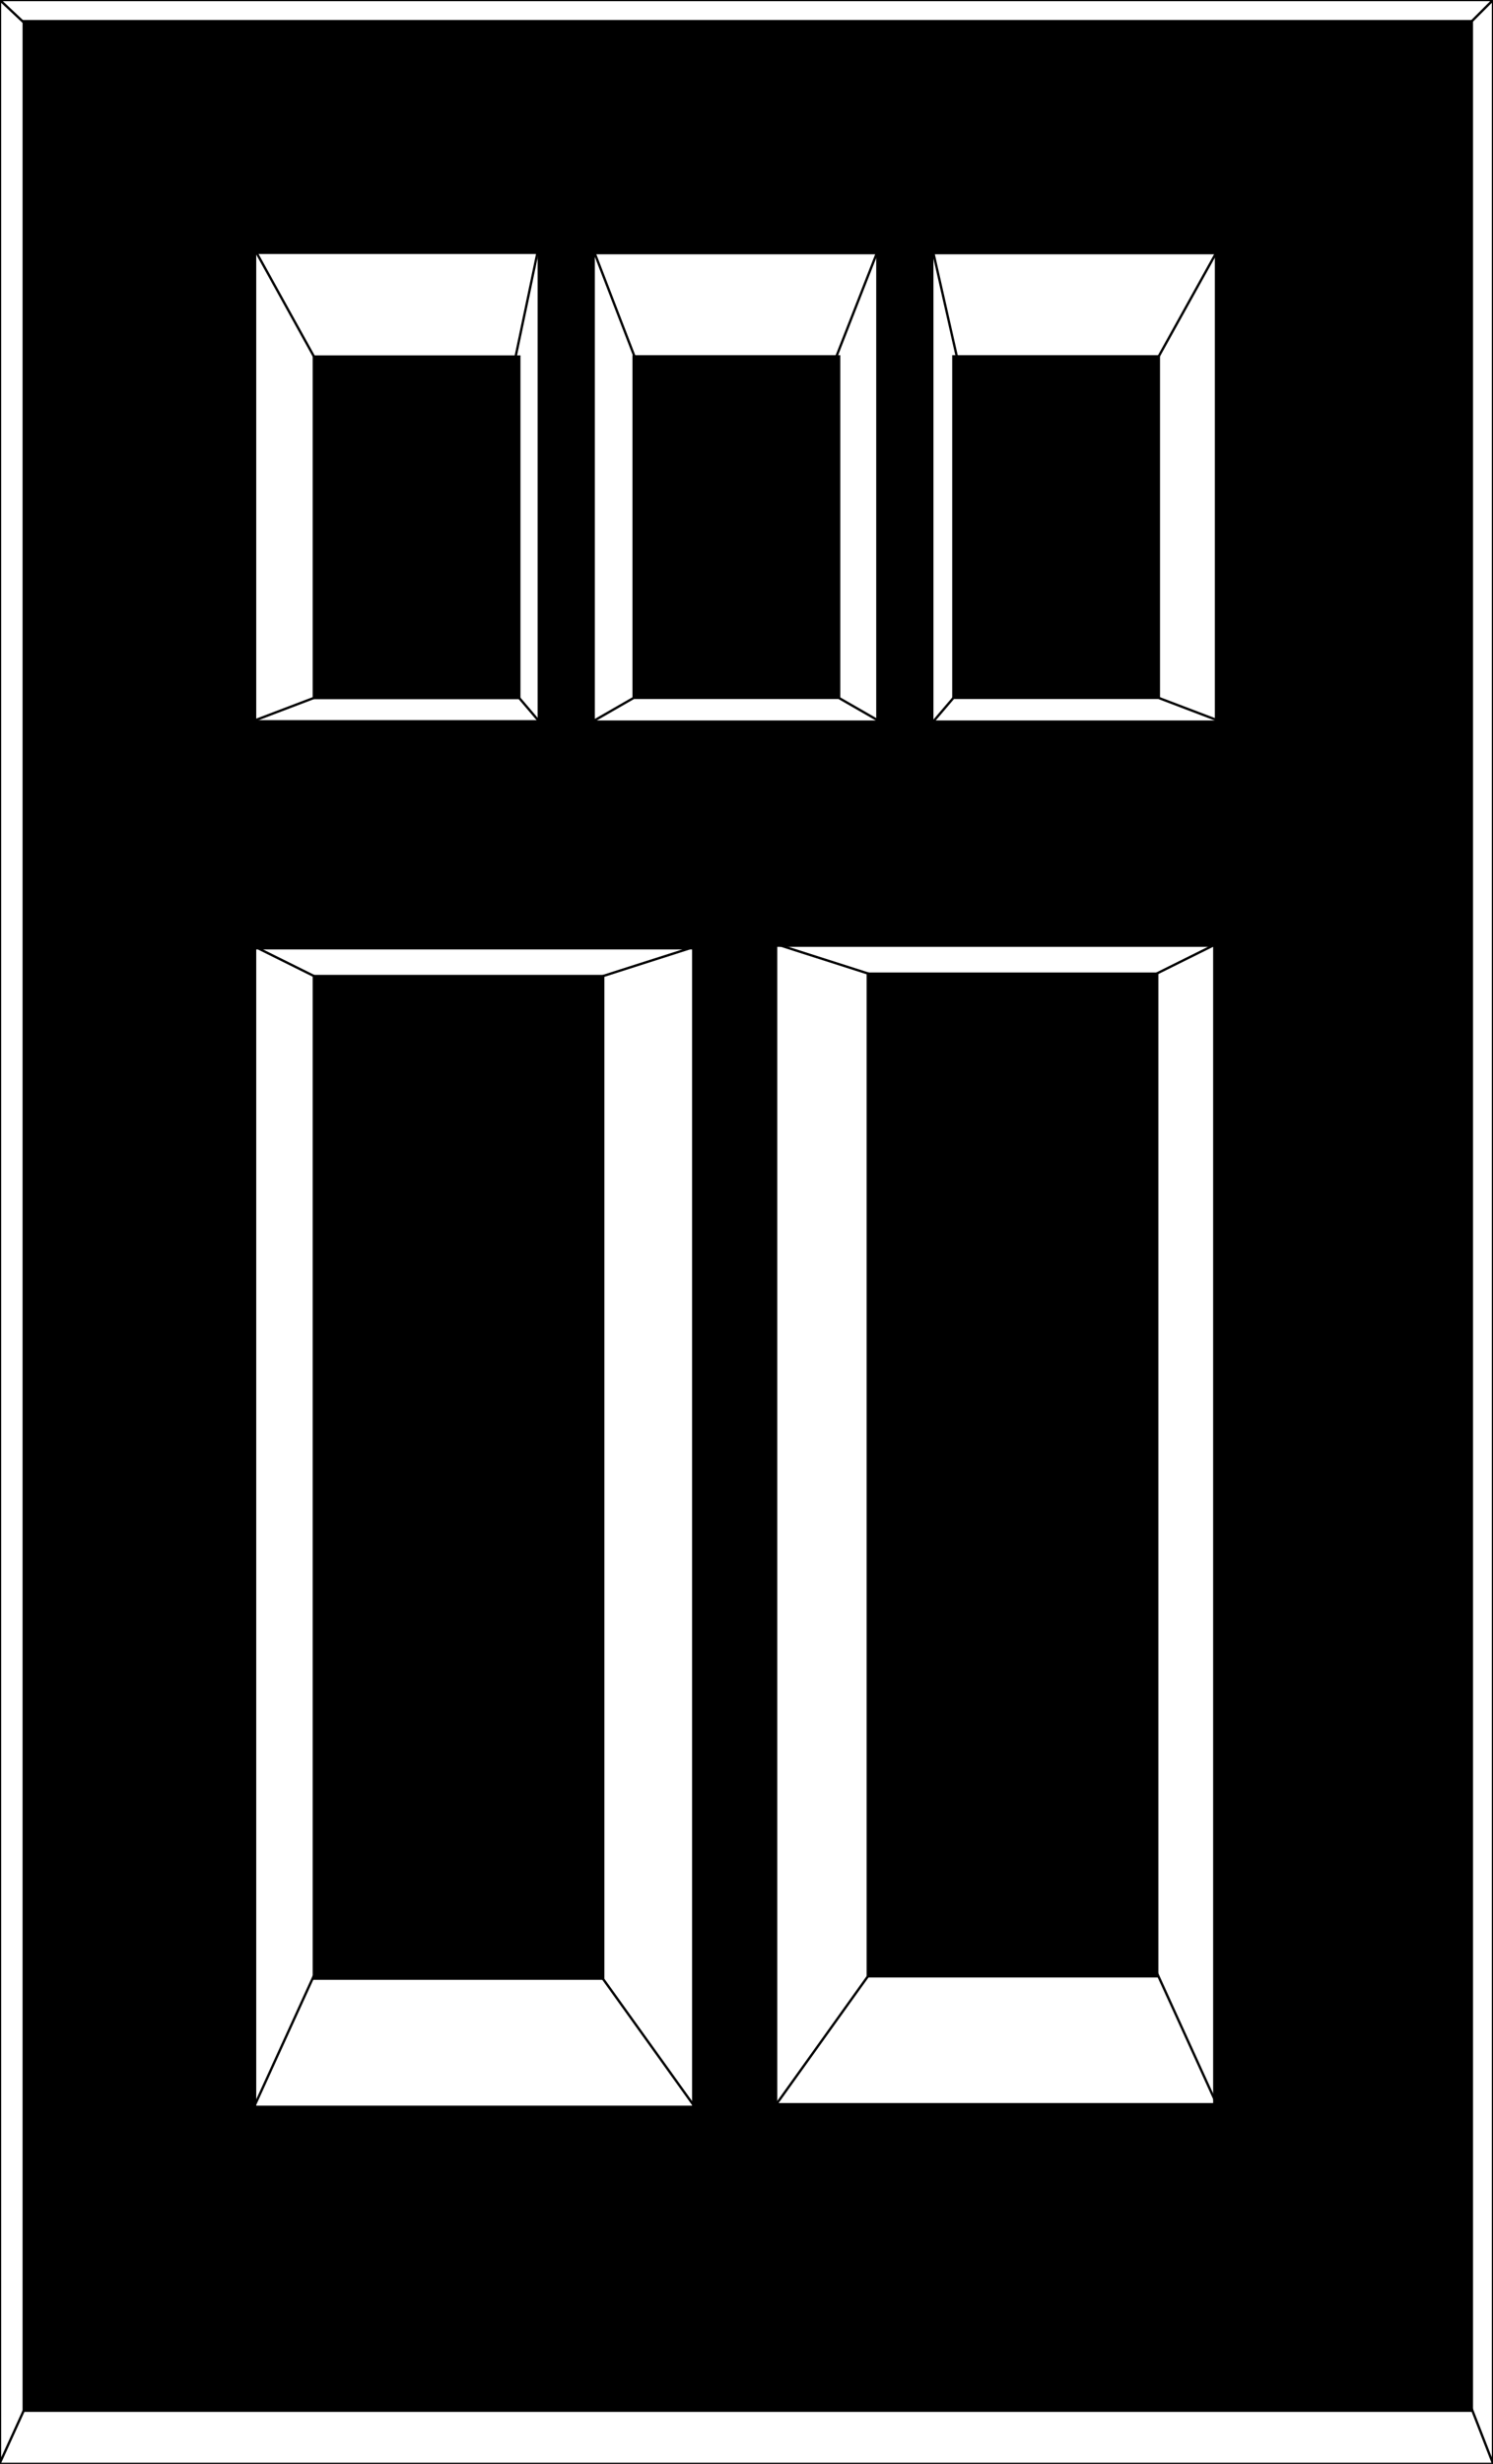 <?xml version="1.0" encoding="utf-8"?>
<!-- Generator: Adobe Illustrator 21.0.0, SVG Export Plug-In . SVG Version: 6.00 Build 0)  -->
<svg version="1.1" id="Layer_1" xmlns="http://www.w3.org/2000/svg" xmlns:xlink="http://www.w3.org/1999/xlink" x="0px" y="0px"
	 viewBox="0 0 635.1 1047.6" style="enable-background:new 0 0 635.1 1047.6;" xml:space="preserve">
<rect x="0" y="0" width="635.1" height="1047.6" fill="#808080" stroke="none"/>
<style type="text/css">
	.st0{stroke:#000000;stroke-miterlimit:10;}
	.st1{fill:#FFFFFF;stroke:#000000;stroke-miterlimit:10;}
	.st2{fill:#FFFFFF;stroke:#FFFFFF;stroke-miterlimit:10;}
	.st3{fill:#FFFFFF;}
	.st4{fill:none;stroke:#FFFFFF;stroke-miterlimit:10;}
</style>
<rect class="st1" width="635.1" height="1047.6"/>
<rect x="10.1" y="9" class="st0" width="616" height="1016"/>
<rect x="109.5" y="108.5" class="st2" width="118.7" height="197.2"/>
<rect x="109.5" y="404.2" class="st2" width="184.4" height="490.6"/>
<line class="st0" x1="624.6" y1="10.5" x2="637.6" y2="-2.5"/>
<line class="st0" x1="248.1" y1="417.7" x2="295.9" y2="402.4"/>
<line class="st0" x1="251.5" y1="834.4" x2="296.9" y2="897.7"/>
<line class="st0" x1="136.1" y1="834.4" x2="107.2" y2="897.7"/>
<line class="st0" x1="12.3" y1="11.6" x2="-2.4" y2="-2.2"/>
<line class="st0" x1="12.5" y1="1019.7" x2="-3" y2="1053.7"/>
<line class="st0" x1="636.6" y1="1051.3" x2="623.9" y2="1018.7"/>
<rect x="133.5" y="415" class="st0" width="123.1" height="426.3"/>
<rect x="133.5" y="151.6" class="st0" width="87.4" height="145.2"/>
<line class="st0" x1="135.1" y1="154.4" x2="108.2" y2="105.8"/>
<line class="st0" x1="142" y1="419.2" x2="108.2" y2="402.4"/>
<line class="st0" x1="218.9" y1="153.7" x2="229.3" y2="104.3"/>
<line class="st0" x1="138.9" y1="294.7" x2="106.3" y2="307.1"/>
<line class="st0" x1="218.5" y1="294" x2="231.2" y2="308.9"/>
<rect x="397.6" y="108.5" transform="matrix(-1 -4.491442e-11 4.491442e-11 -1 913.875 414.32)" class="st2" width="118.7" height="197.2"/>
<rect x="405.6" y="151.6" transform="matrix(-1 -4.488333e-11 4.488333e-11 -1 898.555 448.32)" class="st0" width="87.4" height="145.2"/>
<rect x="253.6" y="108.5" transform="matrix(-1 -4.491442e-11 4.491442e-11 -1 625.832 414.32)" class="st2" width="118.7" height="197.2"/>
<rect x="269.5" y="151.6" transform="matrix(-1 -4.488333e-11 4.488333e-11 -1 626.443 448.32)" class="st0" width="87.4" height="145.2"/>
<line class="st0" x1="491.3" y1="154.4" x2="518.3" y2="105.8"/>
<line class="st0" x1="407.5" y1="153.7" x2="396.8" y2="106.5"/>
<line class="st0" x1="487.5" y1="294.7" x2="520.1" y2="307.1"/>
<line class="st0" x1="407.9" y1="294" x2="395.2" y2="308.9"/>
<line class="st0" x1="271.5" y1="155.7" x2="251.9" y2="104.9"/>
<line class="st0" x1="353.9" y1="156.4" x2="374.7" y2="103.3"/>
<line class="st0" x1="376.6" y1="308.1" x2="353.8" y2="295"/>
<line class="st0" x1="273.1" y1="294.7" x2="250.3" y2="307.8"/>
<rect x="331.1" y="403.2" transform="matrix(-1 -4.489488e-11 4.489488e-11 -1 846.648 1296.886)" class="st2" width="184.4" height="490.6"/>
<line class="st0" x1="377.6" y1="416.6" x2="329.8" y2="401.3"/>
<line class="st0" x1="374.2" y1="833.3" x2="328.8" y2="896.7"/>
<line class="st0" x1="489.6" y1="833.3" x2="518.5" y2="896.7"/>
<rect x="369.1" y="413.9" transform="matrix(-1 -4.489932e-11 4.489932e-11 -1 861.355 1254.189)" class="st0" width="123.1" height="426.3"/>
<line class="st0" x1="483.7" y1="418.1" x2="517.5" y2="401.3"/>
</svg>
